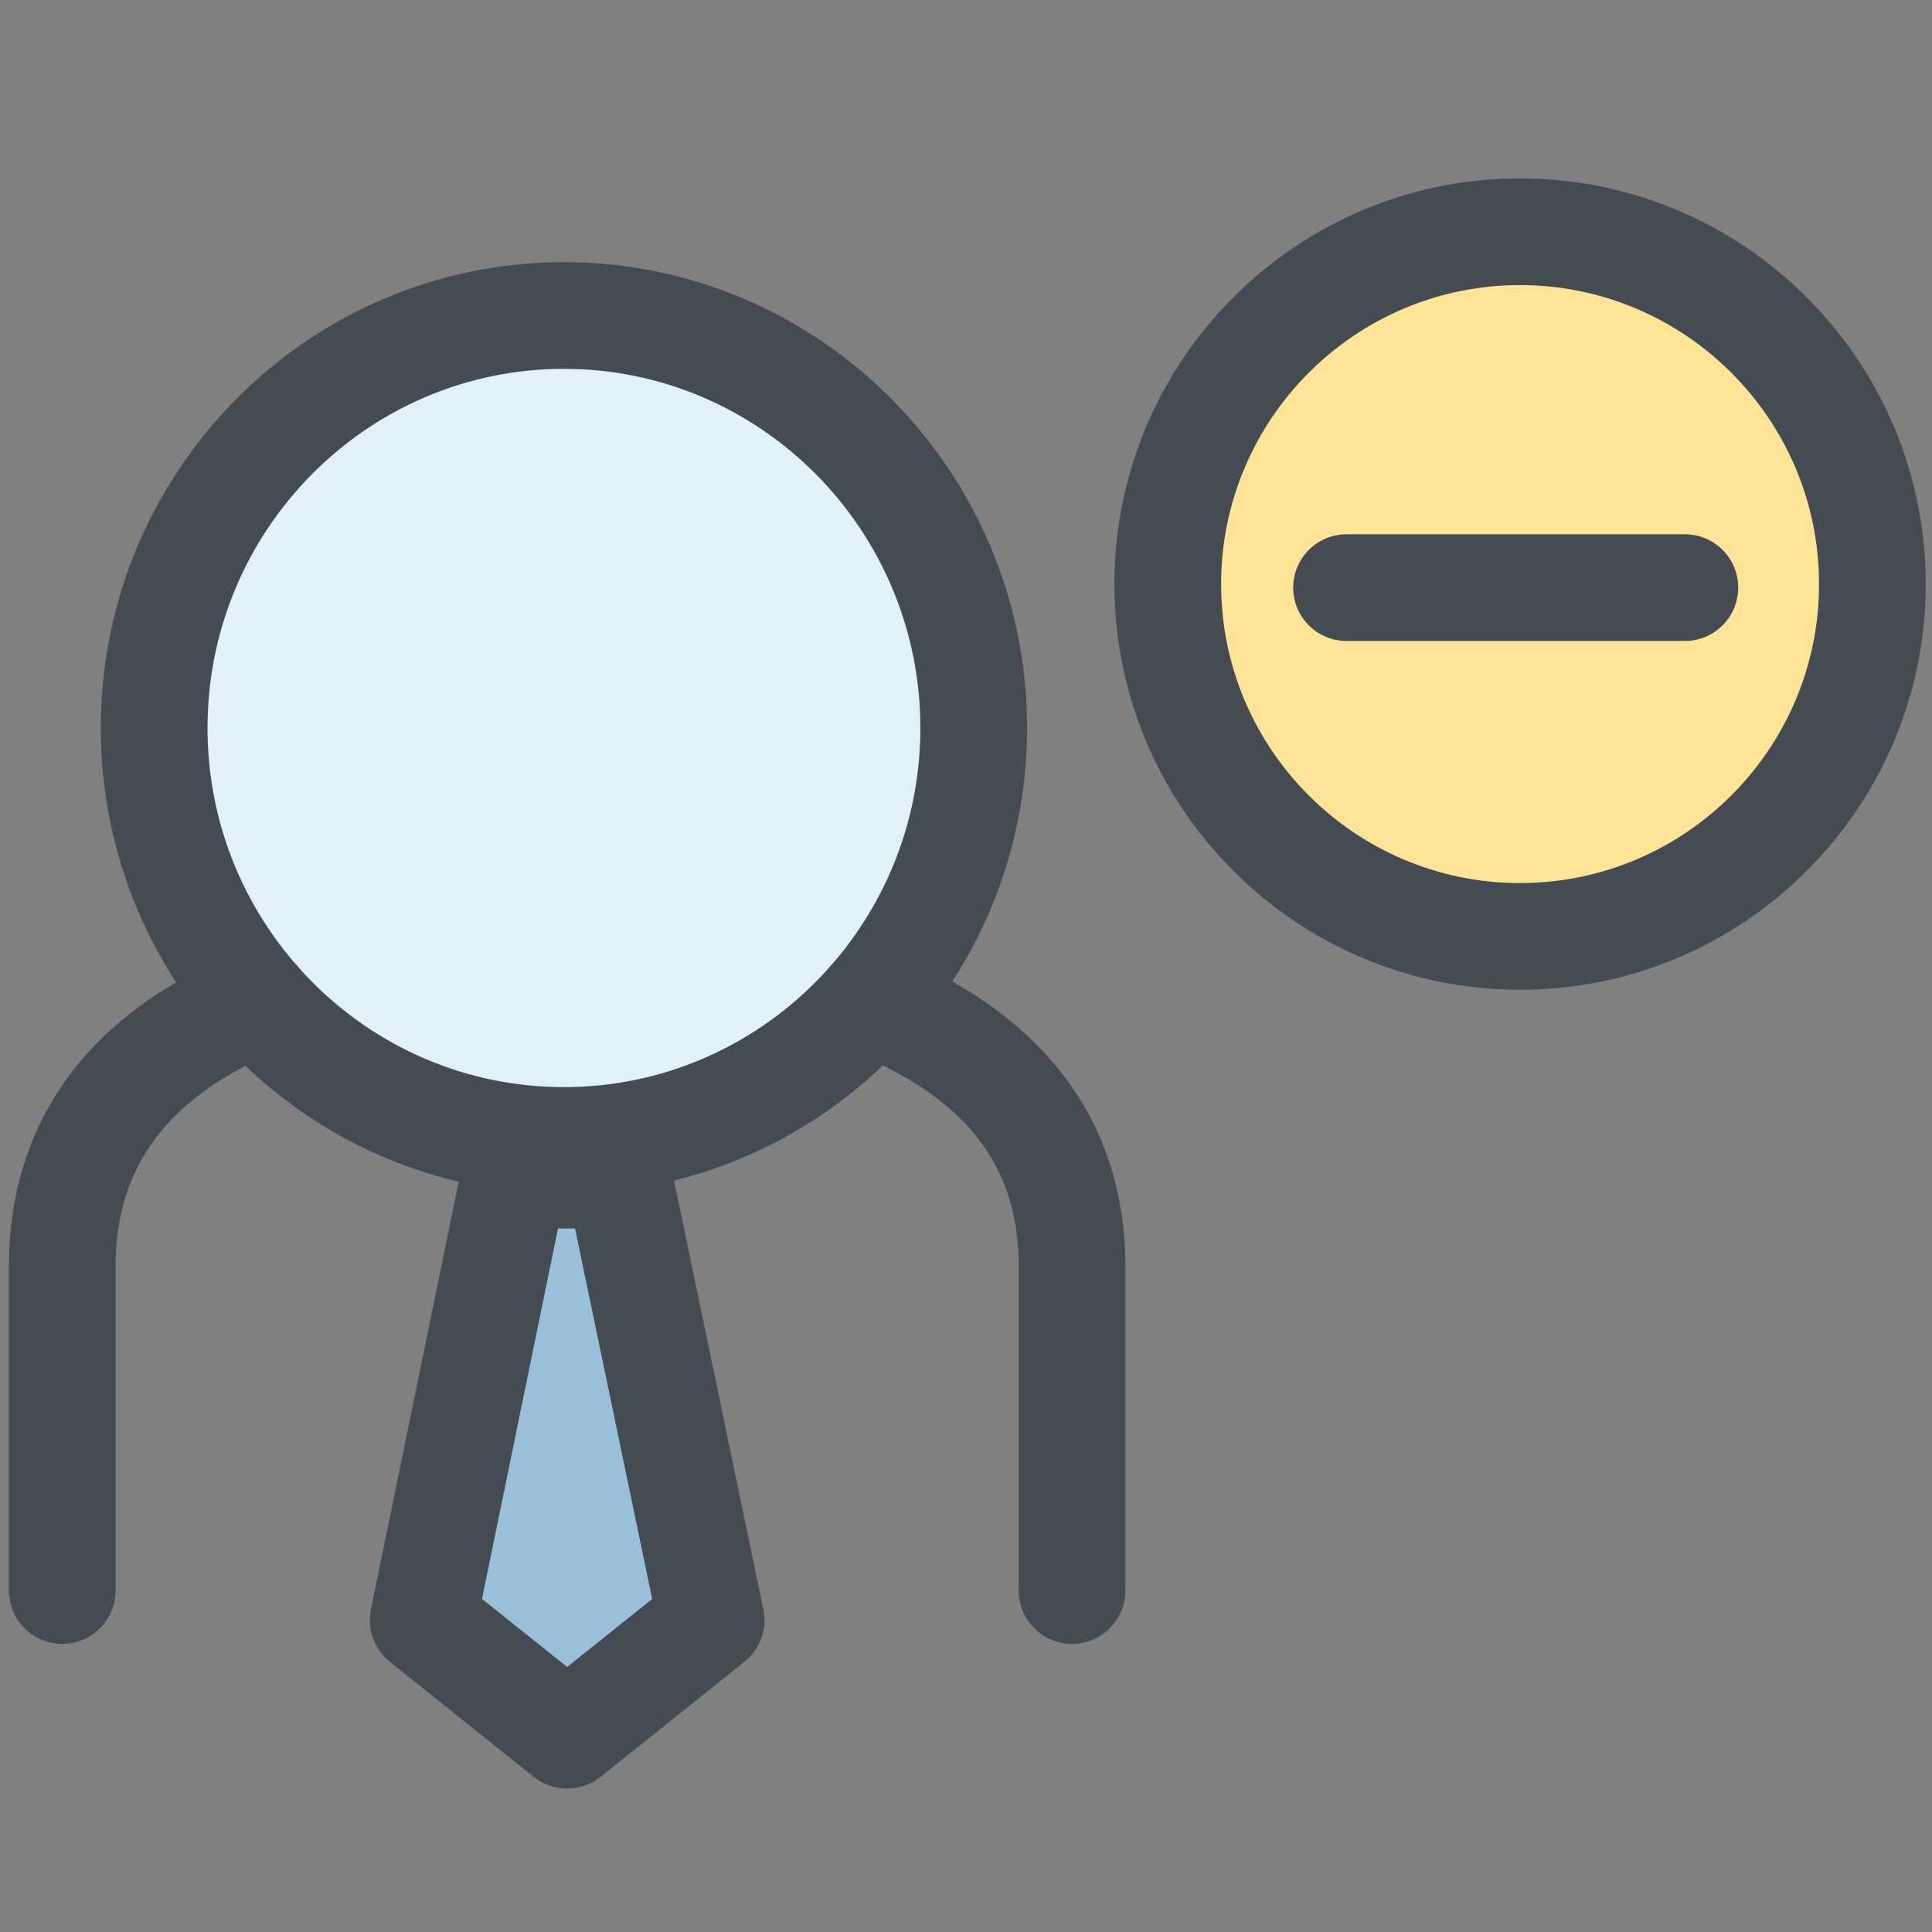 <?xml version="1.0" ?><!DOCTYPE svg  PUBLIC '-//W3C//DTD SVG 1.1//EN'  'http://www.w3.org/Graphics/SVG/1.1/DTD/svg11.dtd'><svg enable-background="new 0 0 91 91" height="91px" id="Layer_1" version="1.1" viewBox="0 0 91 91" width="91px" xml:space="preserve" xmlns="http://www.w3.org/2000/svg" xmlns:xlink="http://www.w3.org/1999/xlink"><rect x="0" y="0" width="91" height="91" fill="#808080" stroke="none"/><g><g><path d="M45.864,34.287c0,10.729-8.646,19.431-19.306,19.431S7.261,45.016,7.261,34.287    c0-10.727,8.637-19.426,19.297-19.426S45.864,23.561,45.864,34.287z" fill="#E0F1F8"/><path d="M26.558,56.23c-12.025,0-21.81-9.844-21.81-21.943c0-12.098,9.784-21.939,21.81-21.939    c12.03,0,21.819,9.842,21.819,21.939C48.377,46.387,38.588,56.23,26.558,56.23z M26.558,17.373    c-9.255,0-16.784,7.588-16.784,16.914c0,9.328,7.529,16.918,16.784,16.918c9.26,0,16.793-7.59,16.793-16.918    C43.351,24.961,35.818,17.373,26.558,17.373z" fill="#454B53"/></g><path d="M50.492,77.43c-1.387,0-2.512-1.125-2.512-2.513V59.611c0-4.73-2.517-7.941-7.92-10.104   c-1.288-0.516-1.915-1.979-1.399-3.267s1.976-1.917,3.267-1.399c9.157,3.664,11.079,10.055,11.079,14.77v15.306   C53.006,76.305,51.881,77.43,50.492,77.43z" fill="#454B53"/><g><path d="M88.191,27.512c0,9.168-7.43,16.594-16.6,16.594c-9.164,0-16.59-7.426-16.59-16.594    c0-9.166,7.426-16.596,16.59-16.596C80.762,10.916,88.191,18.346,88.191,27.512z" fill="#FDE497"/><path d="M71.592,46.619c-10.533,0-19.102-8.572-19.102-19.107c0-10.537,8.568-19.109,19.102-19.109    c10.539,0,19.113,8.572,19.113,19.109C90.705,38.047,82.131,46.619,71.592,46.619z M71.592,13.428    c-7.762,0-14.076,6.318-14.076,14.084c0,7.765,6.314,14.082,14.076,14.082c7.768,0,14.088-6.317,14.088-14.082    C85.68,19.746,79.359,13.428,71.592,13.428z" fill="#454B53"/></g><path d="M2.933,77.428c-1.388,0-2.513-1.125-2.513-2.513V59.611c0-4.702,1.865-11.079,10.748-14.758   c1.278-0.533,2.752,0.078,3.282,1.359c0.531,1.283-0.078,2.752-1.36,3.283c-5.144,2.131-7.645,5.439-7.645,10.115v15.304   C5.446,76.303,4.321,77.428,2.933,77.428z" fill="#454B53"/><g><polygon fill="#9ABFDA" points="33.493,76.313 26.713,81.733 19.932,76.313 24.234,55.352 26.701,55.352 29.128,55.352   "/><path d="M26.713,84.246c-0.555,0-1.11-0.184-1.568-0.55l-6.781-5.421c-0.738-0.59-1.083-1.543-0.893-2.468    l4.302-20.961c0.239-1.169,1.268-2.008,2.461-2.008h4.895c1.19,0,2.217,0.835,2.46,2.001l4.364,20.961    c0.192,0.927-0.151,1.883-0.891,2.474l-6.779,5.421C27.824,84.063,27.268,84.246,26.713,84.246z M22.703,75.311l4.011,3.206    l4.005-3.203l-3.633-17.449h-0.803L22.703,75.311z" fill="#454B53"/></g><path d="M79.359,30.191H63.426c-1.389,0-2.514-1.125-2.514-2.514c0-1.387,1.125-2.512,2.514-2.512h15.934   c1.387,0,2.512,1.125,2.512,2.512C81.871,29.066,80.746,30.191,79.359,30.191z" fill="#454B53"/></g></svg>